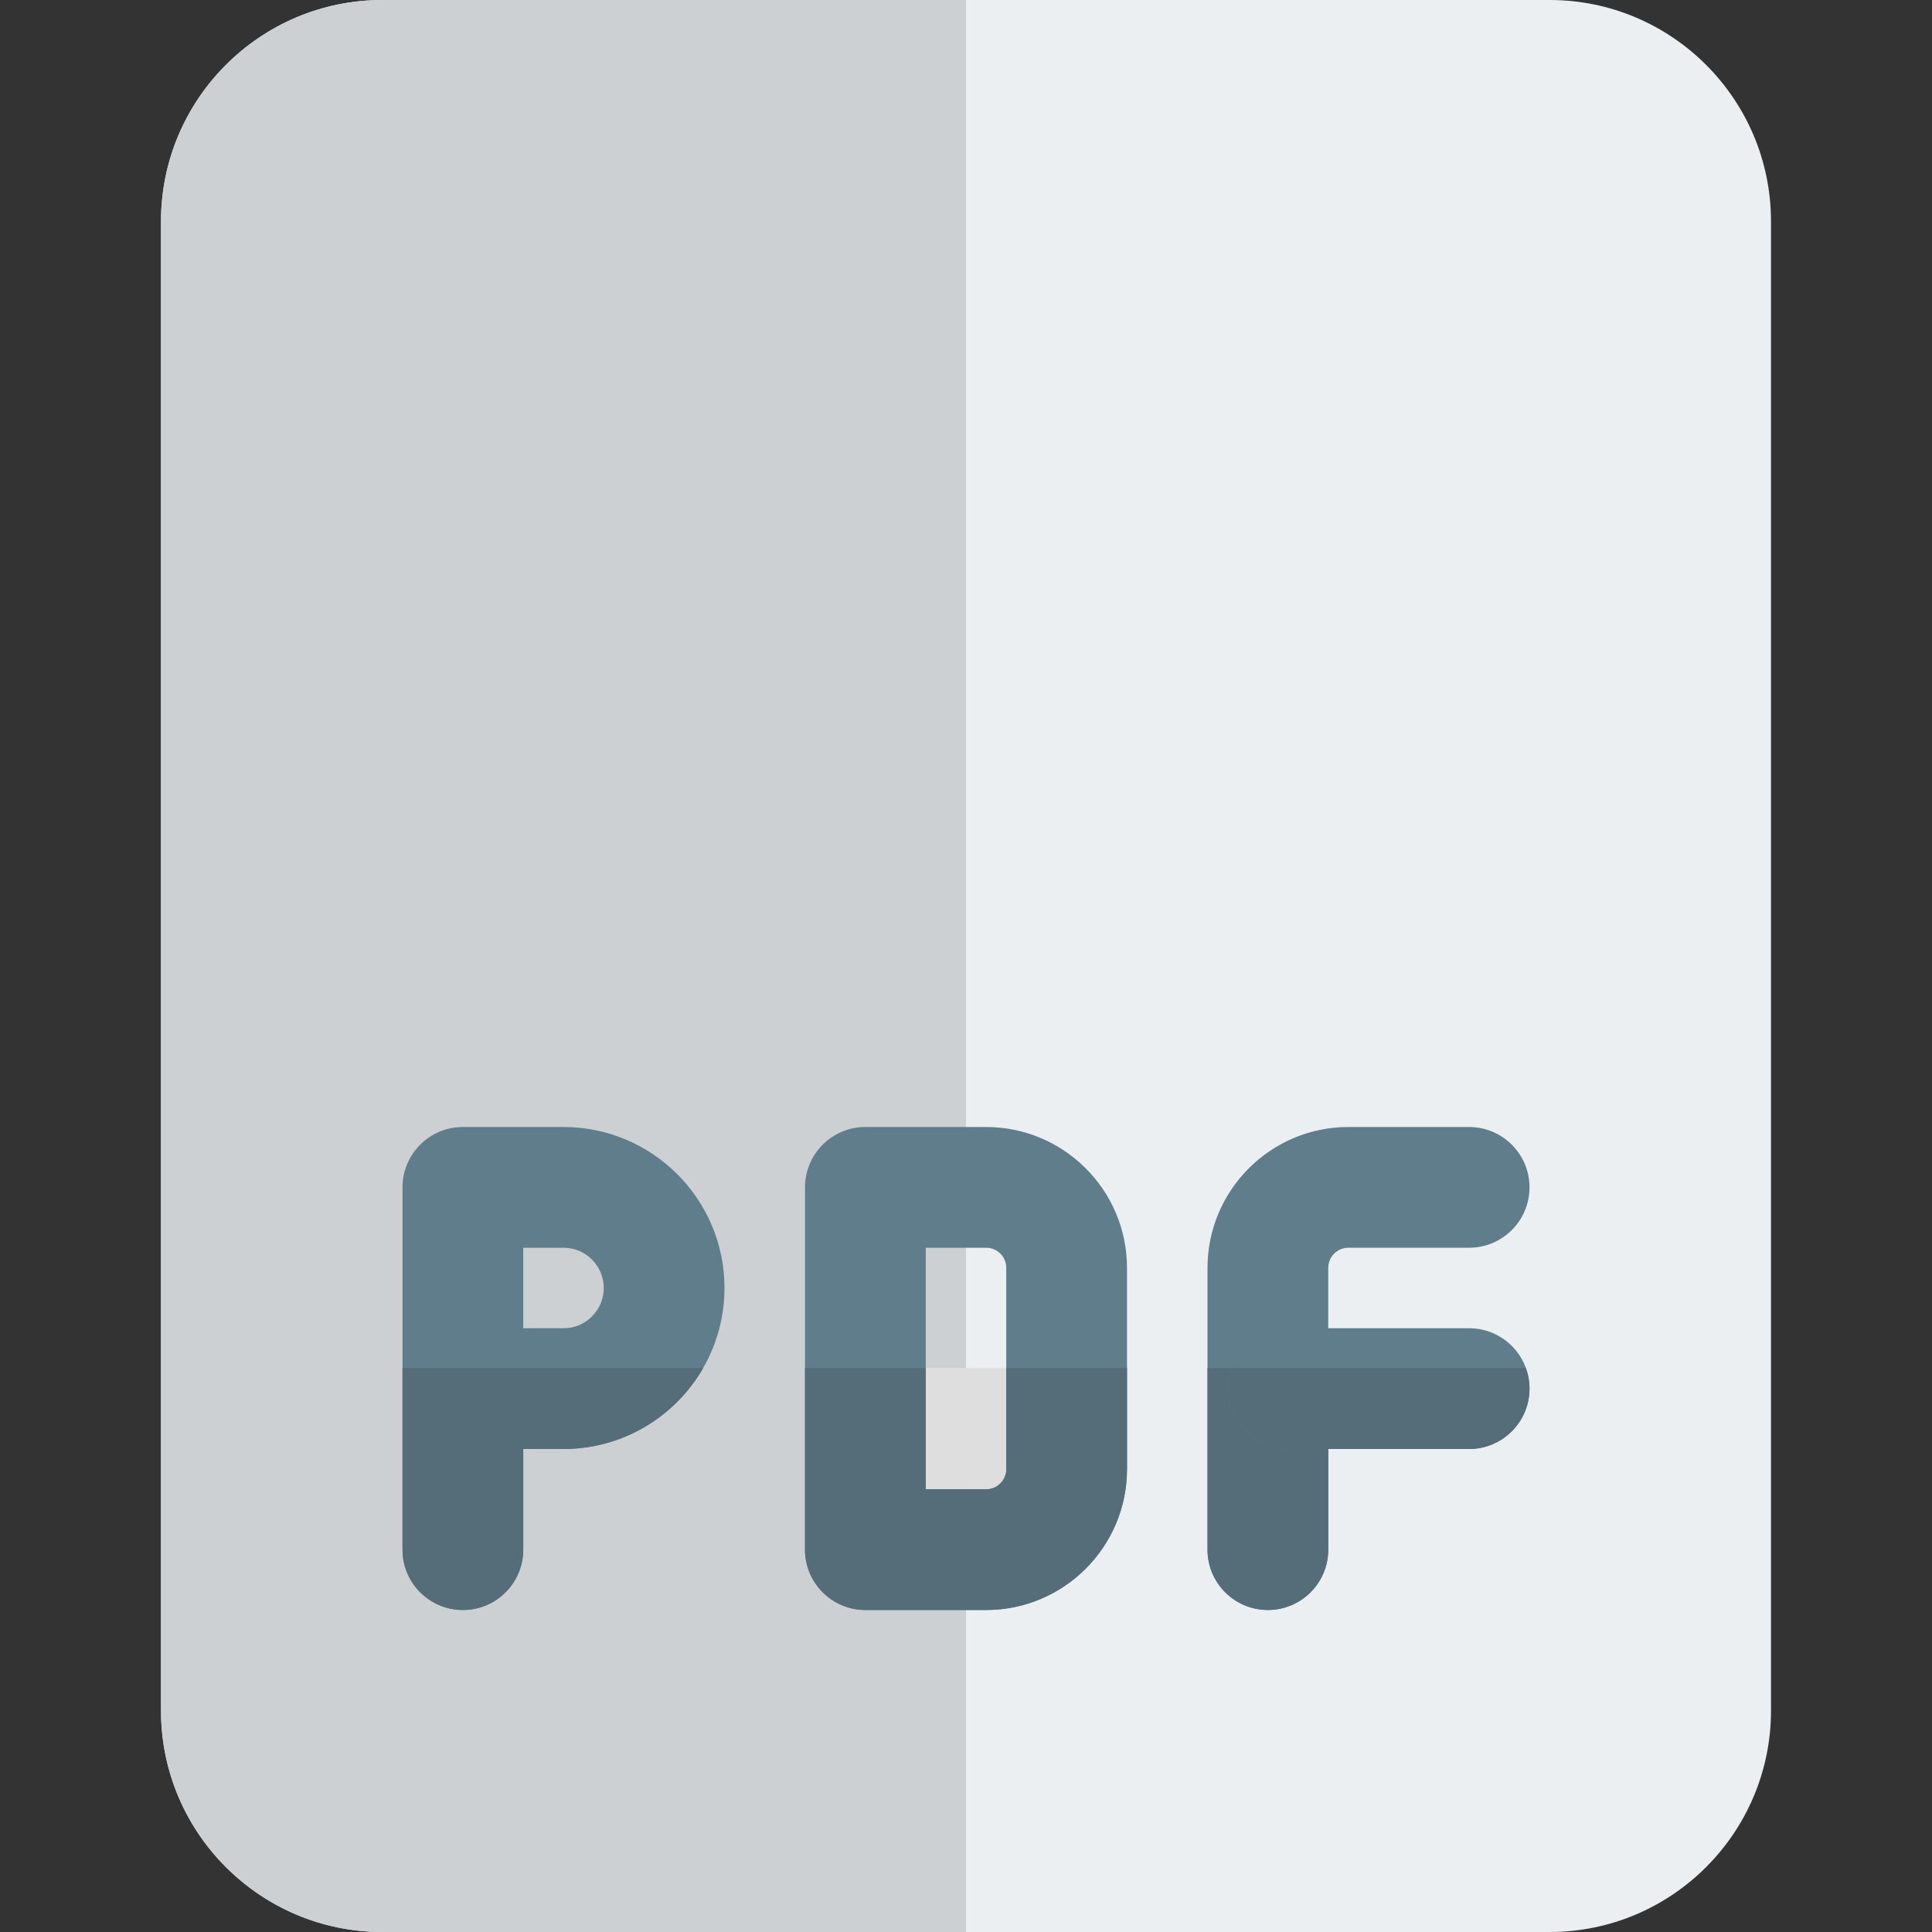 <svg id="color" enable-background="new 0 0 24 24" height="512" viewBox="0 0 24 24" width="512" xmlns="http://www.w3.org/2000/svg"><rect x="0" y="0" width="24" height="24" fill="#333333" stroke="none"/><path d="m19.25 24h-14.5c-1.517 0-2.75-1.233-2.75-2.75v-18.5c0-1.517 1.233-2.75 2.75-2.75h14.5c1.517 0 2.75 1.233 2.75 2.75v18.5c0 1.517-1.233 2.75-2.75 2.75z" fill="#eceff1"/><path d="m12 0h-7.25c-1.517 0-2.75 1.233-2.75 2.75v18.5c0 1.517 1.233 2.75 2.75 2.75h7.25z" fill="#cdd0d2"/><g fill="#607d8b"><path d="m5.75 20c-.414 0-.75-.336-.75-.75v-4.5c0-.414.336-.75.75-.75h1.25c1.103 0 2 .897 2 2s-.897 2-2 2h-.5v1.25c0 .414-.336.75-.75.75zm.75-3.5h.5c.276 0 .5-.224.5-.5s-.224-.5-.5-.5h-.5z"/><path d="m12.25 20h-1.5c-.414 0-.75-.336-.75-.75v-4.5c0-.414.336-.75.75-.75h1.5c.965 0 1.75.785 1.75 1.75v2.5c0 .965-.785 1.75-1.75 1.75zm-.75-1.5h.75c.138 0 .25-.112.25-.25v-2.5c0-.138-.112-.25-.25-.25h-.75z"/><path d="m15.75 20c-.414 0-.75-.336-.75-.75v-3.5c0-.965.785-1.75 1.75-1.75h1.5c.414 0 .75.336.75.75s-.336.75-.75.75h-1.5c-.138 0-.25.112-.25.25v3.5c0 .414-.336.75-.75.75z"/><path d="m18.25 18h-2.25c-.414 0-.75-.336-.75-.75s.336-.75.75-.75h2.25c.414 0 .75.336.75.75s-.336.75-.75.75z"/></g><path d="m12.5 16.994h-1v1.506h.75c.138 0 .25-.112.25-.25z" fill="#dedede"/><path d="m8.735 16.994h-3.735v2.256c0 .414.336.75.75.75s.75-.336.75-.75v-1.25h.5c.742 0 1.39-.405 1.735-1.006z" fill="#546d79"/><path d="m14 16.994h-1.5v1.256c0 .138-.112.25-.25.25h-.75v-1.506h-1.5v2.256c0 .414.336.75.75.75h1.5c.965 0 1.75-.785 1.75-1.75z" fill="#546d79"/><path d="m15.295 16.994h-.295v2.256c0 .414.336.75.75.75s.75-.336.75-.75v-1.25h-.5c-.414 0-.75-.336-.75-.75 0-.09.016-.176.045-.256z" fill="#546d79"/><path d="m18.955 16.994h-3.66c-.029.08-.045.166-.045.256 0 .414.336.75.75.75h.5 1.75c.414 0 .75-.336.75-.75 0-.09-.016-.176-.045-.256z" fill="#546d79"/></svg>